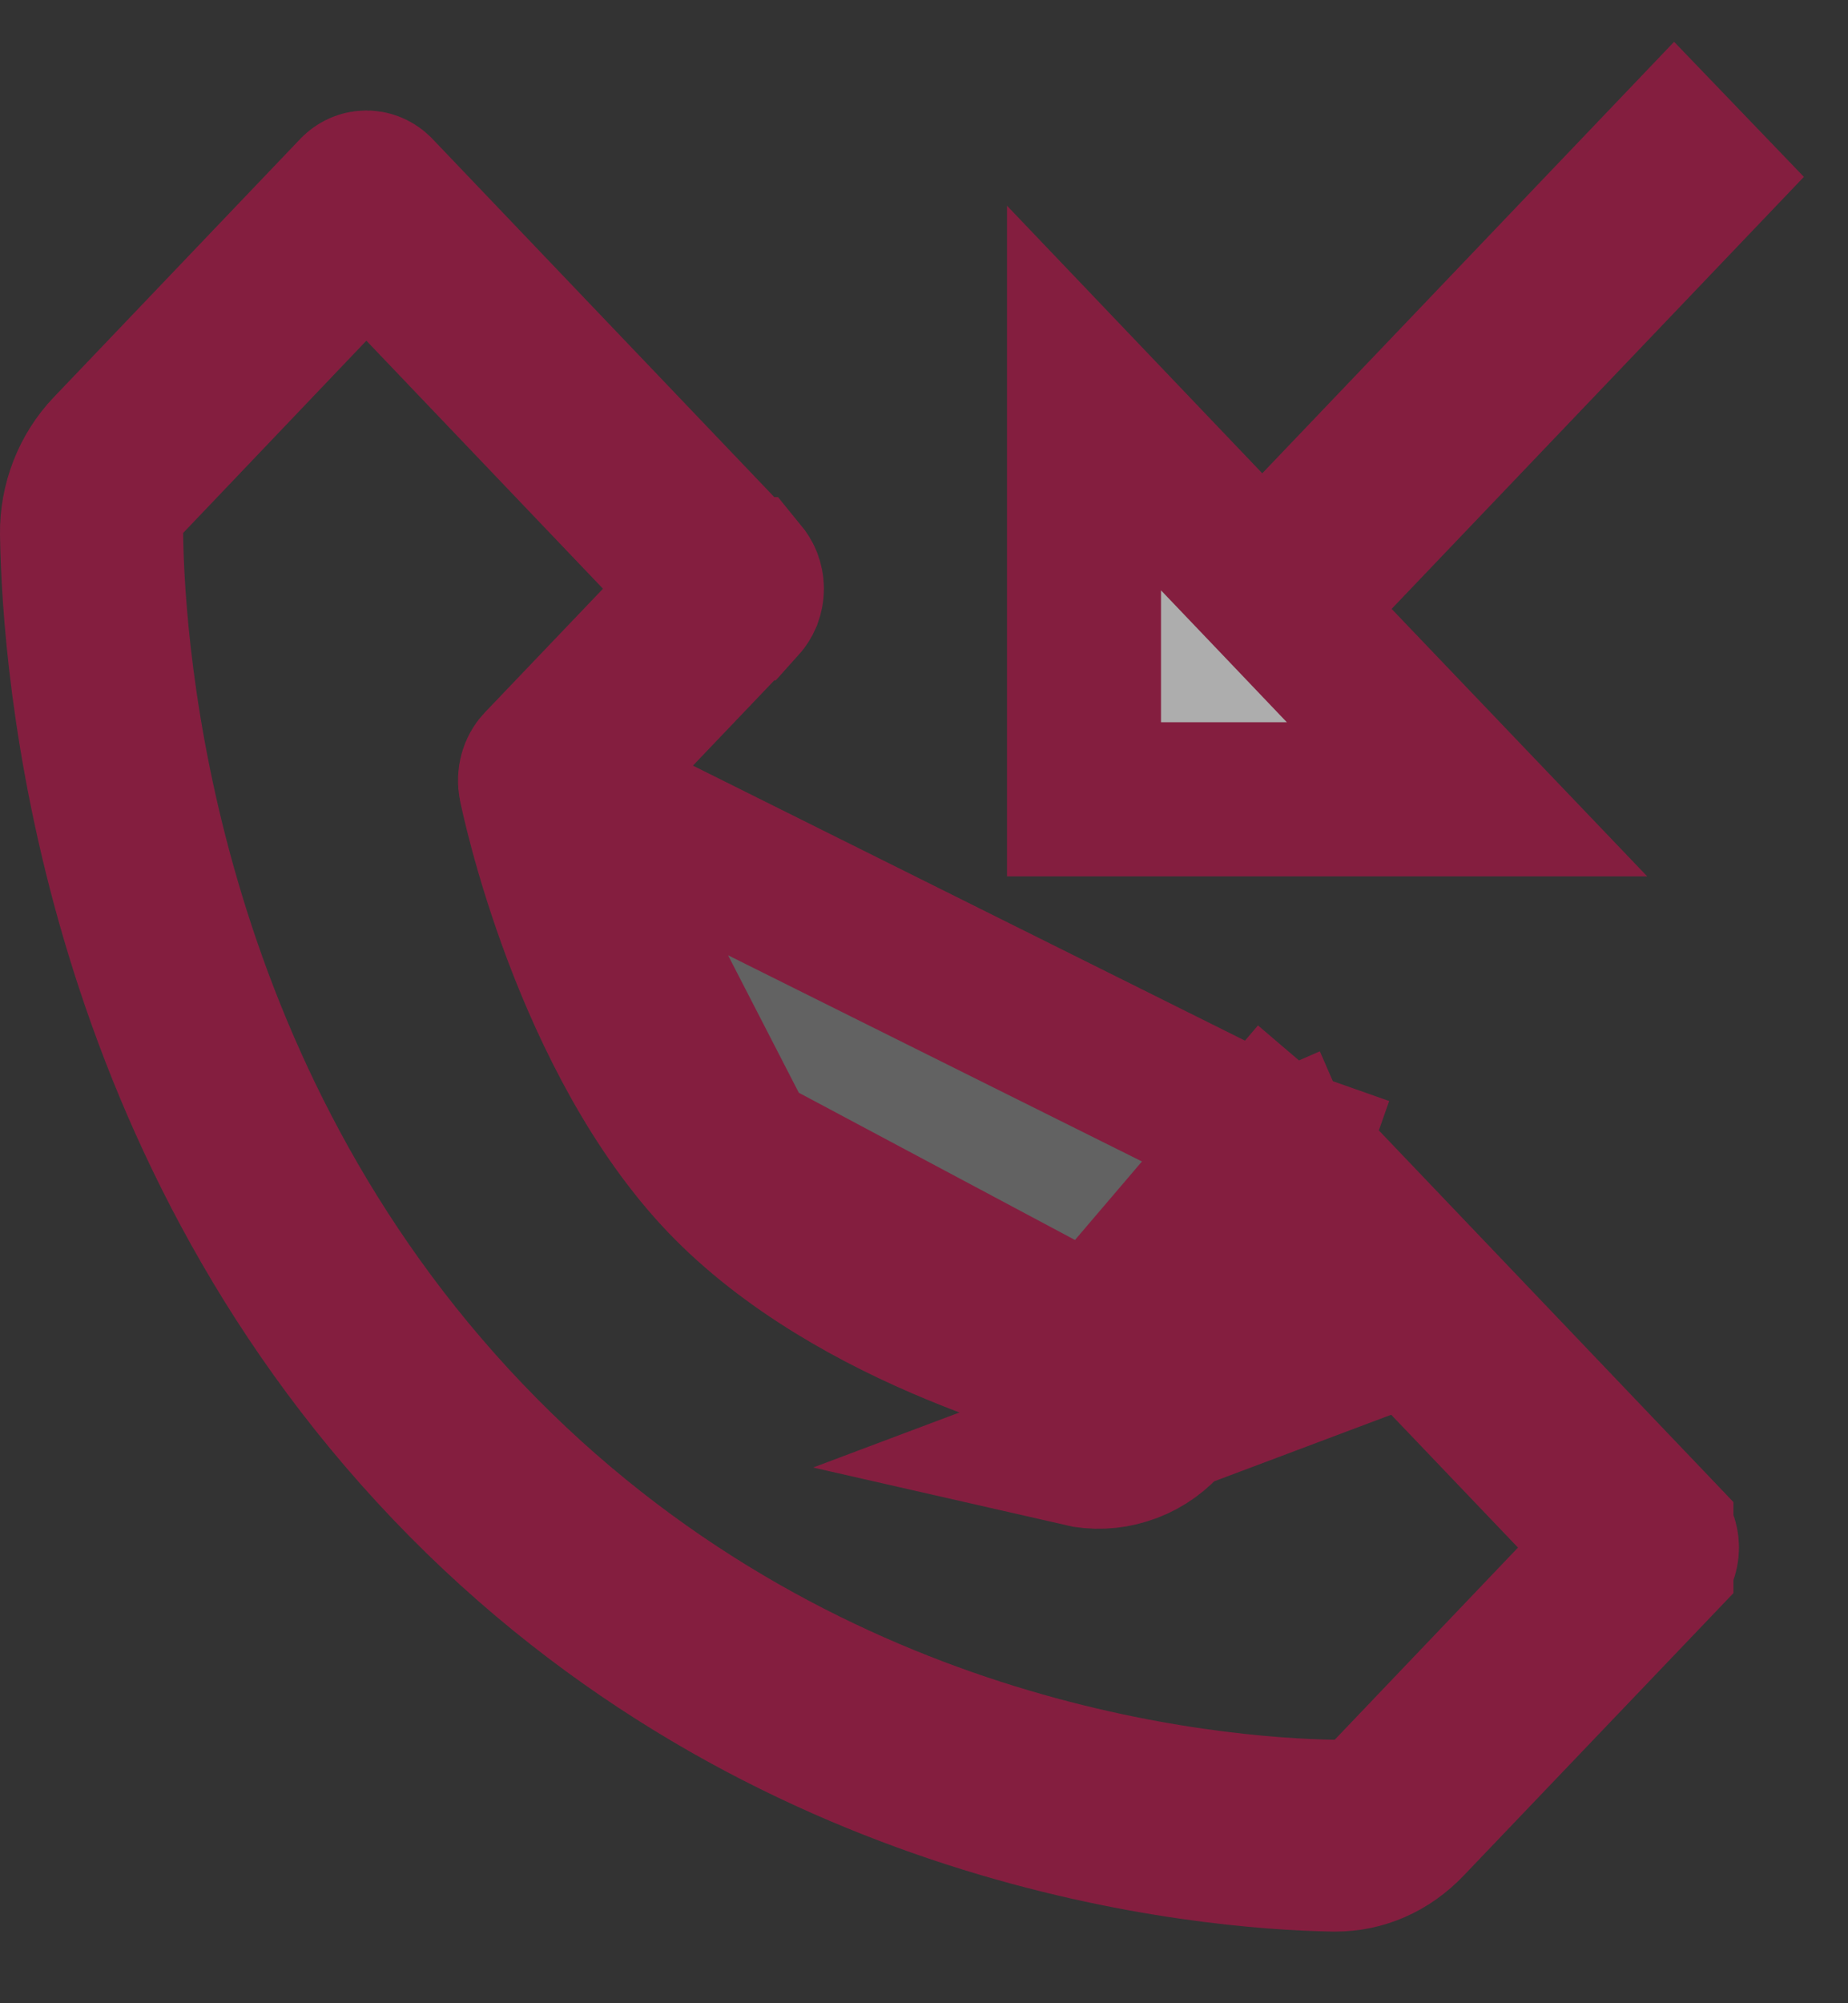 <svg width="12" height="13" viewBox="0 0 12 13" fill="none" xmlns="http://www.w3.org/2000/svg">
<rect x="0" y="0" width="12" height="13" fill="#333333" stroke="none"/>
<g opacity="0.6">
<path d="M7.1 8.677L6.804 8.585C6.295 8.426 5.395 8.068 4.814 7.459L7.1 8.677ZM7.1 8.677L7.314 8.453L8.263 7.46L8.263 7.459C8.273 7.449 8.283 7.442 8.293 7.438L8.112 7.022L8.293 7.438C8.303 7.433 8.312 7.432 8.321 7.432C8.33 7.432 8.34 7.433 8.35 7.438L8.549 6.979M7.1 8.677L8.549 6.979M8.549 6.979L8.35 7.438C8.359 7.442 8.37 7.449 8.379 7.459L8.38 7.459M8.549 6.979L8.38 7.459M8.38 7.459L10.756 9.948L10.756 9.949C10.766 9.959 10.775 9.973 10.781 9.989C10.788 10.005 10.792 10.024 10.792 10.043C10.792 10.062 10.788 10.081 10.781 10.097C10.775 10.114 10.766 10.127 10.756 10.137L10.756 10.138L9.144 11.825C9.01 11.966 8.843 12.035 8.671 12.035H8.659C7.859 12.021 5.09 11.794 2.915 9.516C0.728 7.226 0.513 4.308 0.5 3.465L0.5 3.464C0.497 3.263 0.575 3.065 0.71 2.924L0.711 2.923L2.314 1.244C2.335 1.224 2.359 1.217 2.379 1.217C2.399 1.217 2.423 1.224 2.444 1.244L4.814 3.726L4.815 3.726C4.824 3.737 4.833 3.75 4.84 3.767C4.846 3.783 4.85 3.801 4.85 3.821C4.85 3.84 4.846 3.858 4.84 3.875C4.833 3.891 4.824 3.905 4.815 3.915L4.814 3.915L3.867 4.907L3.67 5.114M8.38 7.459L3.67 5.114M3.67 5.114L3.748 5.389M3.67 5.114L3.748 5.389M3.748 5.389C3.881 5.856 4.204 6.82 4.814 7.459L3.748 5.389ZM8.657 11.79L8.876 11.794L9.028 11.636L10.219 10.388L10.549 10.043L10.219 9.698L8.682 8.089L8.321 7.71L7.959 8.089L7.191 8.893L7.19 8.894C7.178 8.907 7.165 8.914 7.153 8.918C7.142 8.921 7.131 8.922 7.12 8.919L7.117 8.919C7.101 8.915 6.71 8.828 6.209 8.62C5.702 8.411 5.122 8.094 4.697 7.649C4.271 7.202 3.966 6.591 3.764 6.056C3.565 5.528 3.481 5.114 3.477 5.095L3.477 5.095C3.467 5.045 3.483 4.997 3.509 4.97L4.277 4.166L4.607 3.821L4.277 3.475L2.741 1.866L2.379 1.487L2.017 1.866L0.827 3.114L0.685 3.262L0.689 3.466C0.7 4.269 0.899 7.093 3.032 9.326C5.162 11.557 7.864 11.777 8.657 11.79ZM7.011 9.407C7.107 9.429 7.207 9.425 7.302 9.395C7.397 9.366 7.483 9.312 7.552 9.238L7.975 8.796L7.959 8.779L8.321 8.434L8.682 8.779L7.011 9.407Z" fill="#828282" stroke="#BB1048"/>
<path d="M7.835 3.417L8.197 3.796L8.558 3.417L10.872 0.994L11.021 1.149L8.675 3.606L8.345 3.951L8.675 4.297L9.526 5.187H7.039V2.583L7.835 3.417Z" fill="white" stroke="#BB1048"/>
</g>
</svg>
